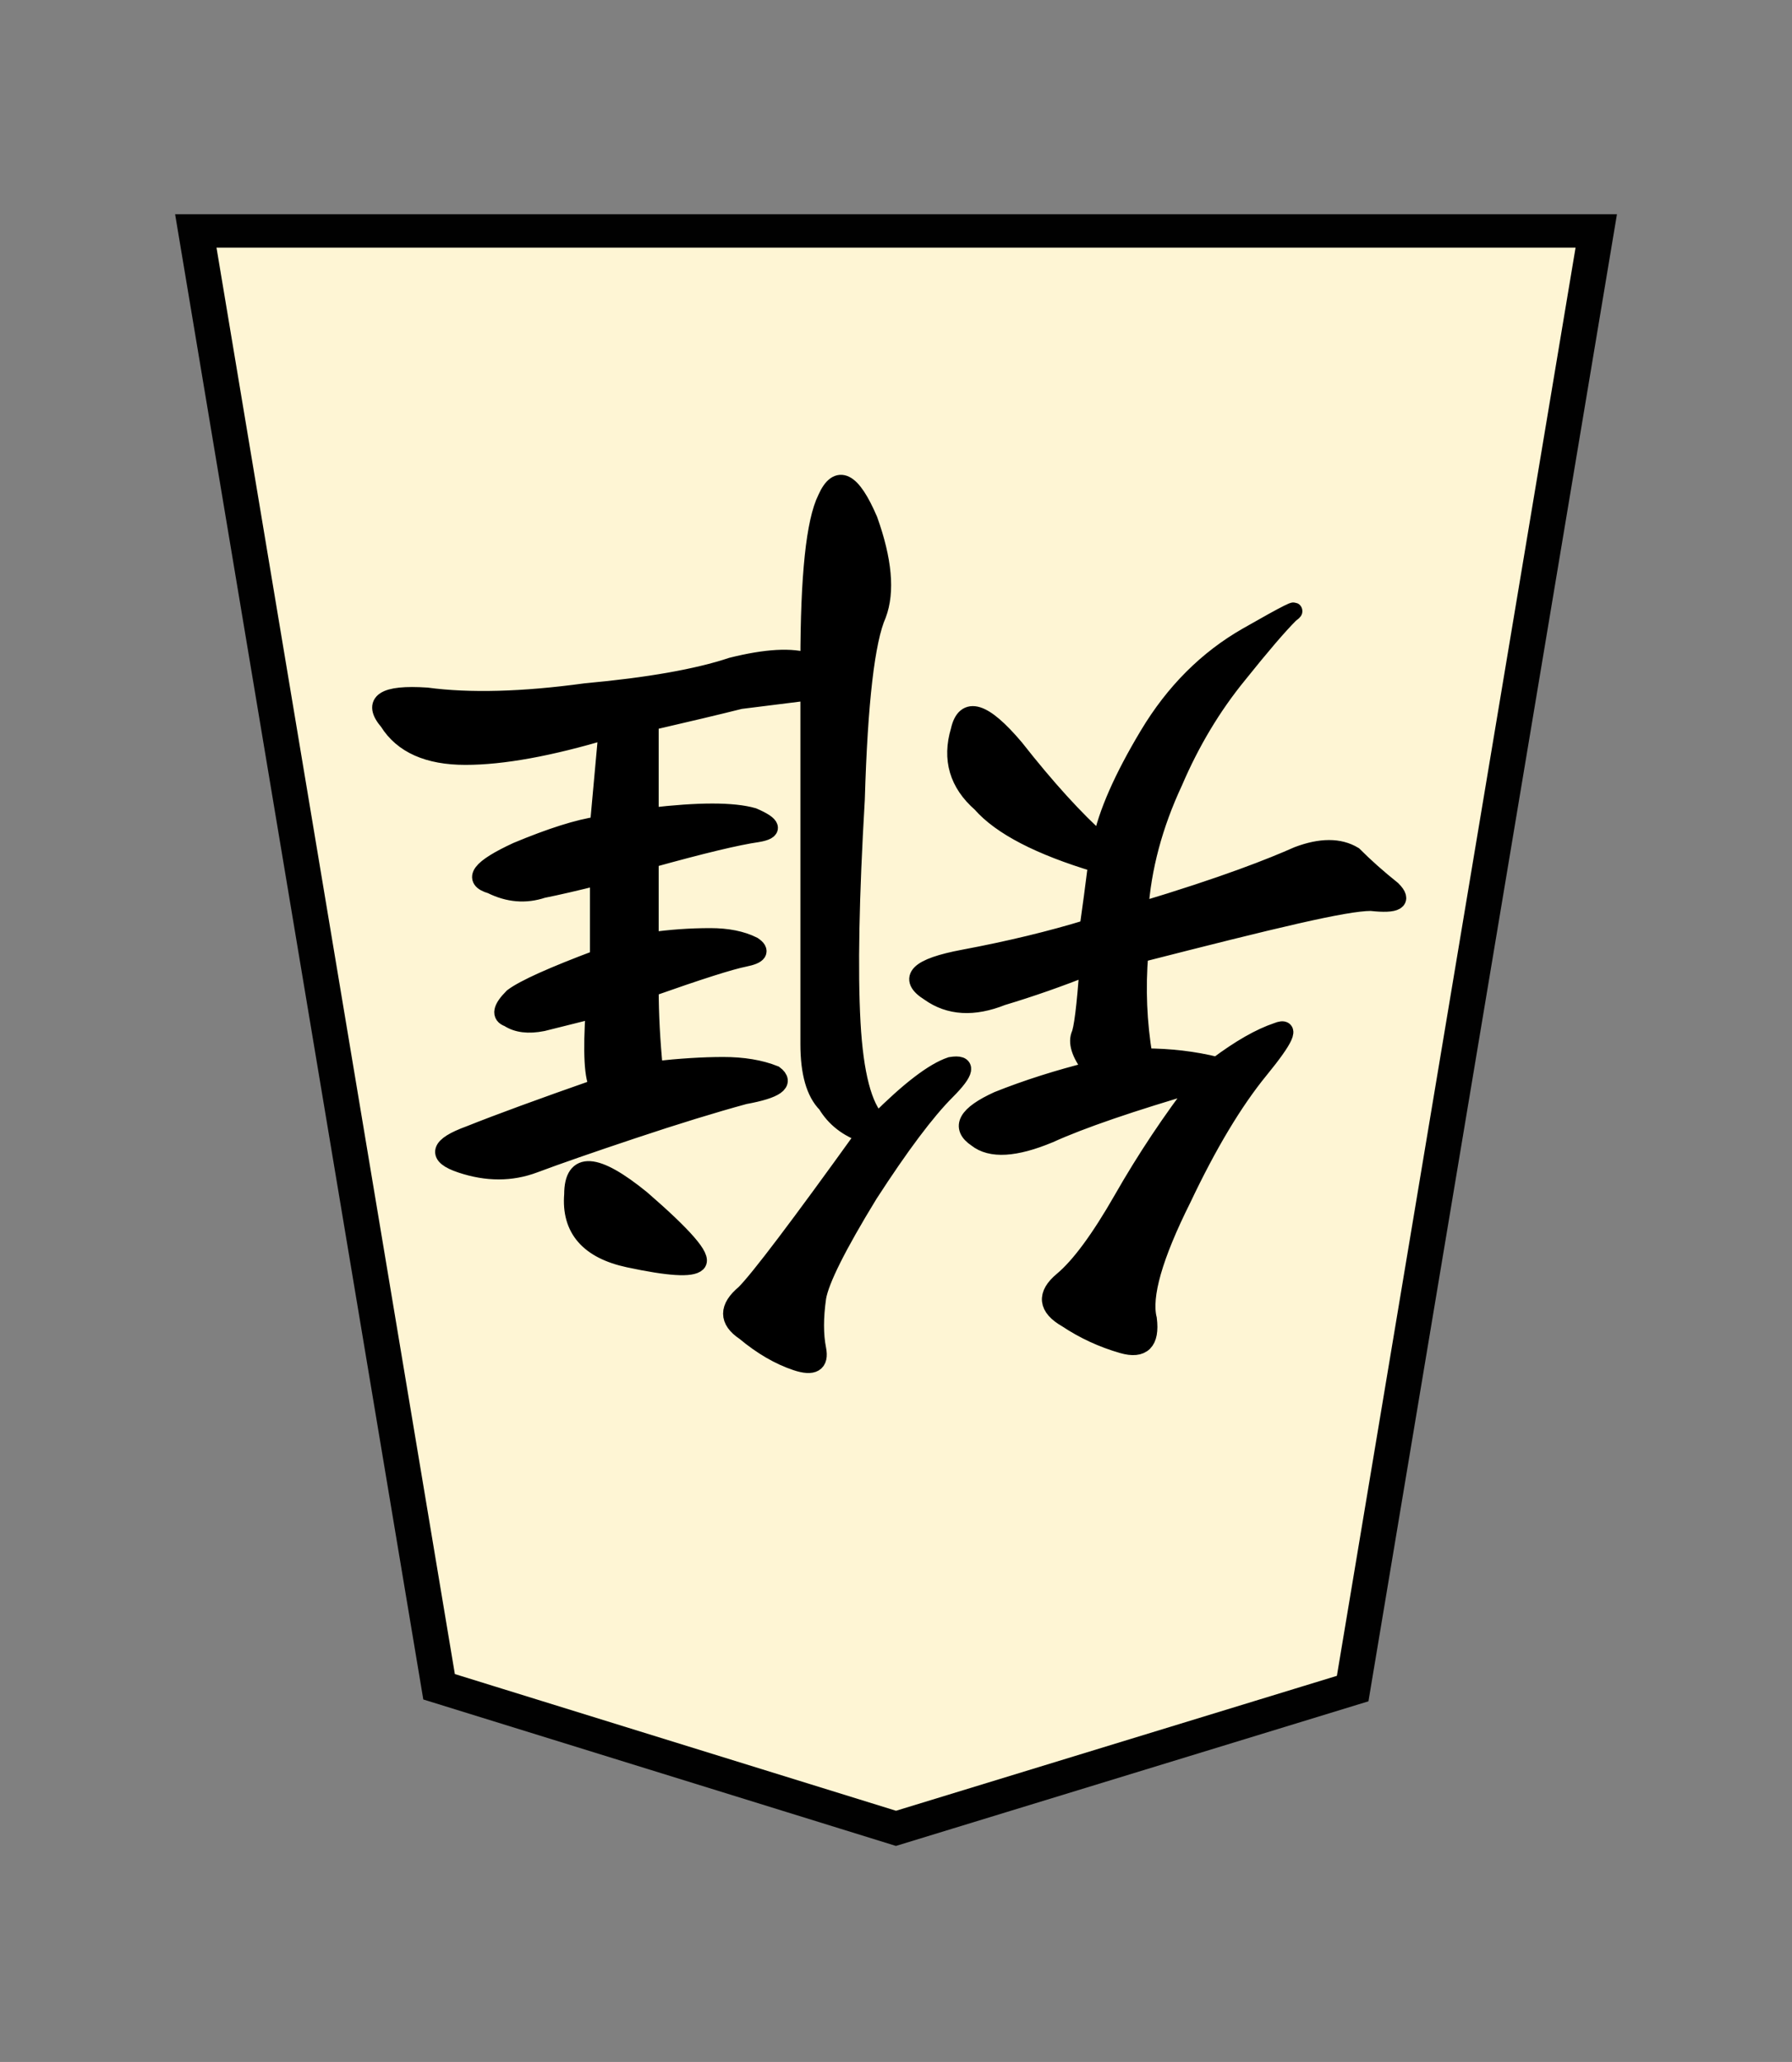 <?xml version="1.0" encoding="UTF-8" standalone="no"?>
<svg
   xmlns:dc="http://purl.org/dc/elements/1.1/"
   xmlns:cc="http://creativecommons.org/ns#"
   xmlns:rdf="http://www.w3.org/1999/02/22-rdf-syntax-ns#"
   xmlns:svg="http://www.w3.org/2000/svg"
   xmlns="http://www.w3.org/2000/svg"
   xmlns:sodipodi="http://sodipodi.sourceforge.net/DTD/sodipodi-0.dtd"
   xmlns:inkscape="http://www.inkscape.org/namespaces/inkscape"
   width="52.157"
   height="60"
   version="1.1"
   id="svg1717"
   sodipodi:docname="1Pheasant.svg"
   inkscape:version="1.0.1 (3bc2e813f5, 2020-09-07)"
   inkscape:export-filename="D:\Pictures\Chess Variants\Shogi\pieces\Plastic\0FU.png"
   inkscape:export-xdpi="394.90497"
   inkscape:export-ydpi="394.90497">
  <rect width="100%" height="100%" fill="#808080" stroke="none"/>
  <defs
     id="defs1721" />
  <sodipodi:namedview
     pagecolor="#ffffff"
     bordercolor="#666666"
     borderopacity="1"
     objecttolerance="10"
     gridtolerance="10"
     guidetolerance="10"
     inkscape:pageopacity="0"
     inkscape:pageshadow="2"
     inkscape:window-width="3840"
     inkscape:window-height="2050"
     id="namedview1719"
     showgrid="false"
     inkscape:zoom="15.733334"
     inkscape:cx="21.896245"
     inkscape:cy="30.158296"
     inkscape:window-x="-12"
     inkscape:window-y="-12"
     inkscape:window-maximized="1"
     inkscape:current-layer="svg1717"
     inkscape:document-rotation="0"
     inkscape:snap-nodes="true" />
  <!--
Created by Hari Seldon and modified by orangain, licensed under Creative Commons Attribution-Share Alike 3.0 Unported.
See: https://creativecommons.org/licenses/by-sa/3.0/deed.en

Original file is available at: https://commons.wikimedia.org/wiki/File:Shogi_gyokusho(svg).svg
-->
  <filter
     id="drop-shadow">
    <feGaussianBlur
       in="SourceAlpha"
       result="blur"
       stdDeviation="2"
       id="feGaussianBlur1692" />
    <feOffset
       result="offsetBlur"
       dx="2"
       dy="2"
       id="feOffset1694" />
    <feBlend
       in="SourceGraphic"
       in2="offsetBlur"
       mode="normal"
       id="feBlend1696" />
  </filter>
  <g
     transform="matrix(-0.69,0,0,-0.69,334.144,58.735)"
     id="g4015"
     style="opacity:0.99;stroke-width:1.449;stroke-miterlimit:4;stroke-dasharray:none">
    <g
       id="g15629"
       transform="matrix(1.05,0,0,1.05,-20.039,-4.226)"
       style="opacity:1;stroke-width:1.38;stroke-miterlimit:4;stroke-dasharray:none">
      <g
         id="g8374-5"
         style="display:inline;fill:url(#linearGradient65888);fill-opacity:1;stroke-width:0.893;stroke-miterlimit:4;stroke-dasharray:none"
         transform="matrix(1.59,0,0,1.503,-39.068,-37.526)">
        <g
           transform="matrix(0.911,0,0,0.911,314.413,25.949)"
           id="g5079-1-9-6"
           style="display:inline;fill:url(#linearGradient32927);fill-opacity:1;stroke-width:0.981;stroke-miterlimit:4;stroke-dasharray:none">
          <path
             sodipodi:nodetypes="cccccc"
             d="M -11.427,7.439 -24.093,11.539 -30.849,54.296 7.992,54.296 1.245,11.592 Z"
             id="path5063-7-5-8"
             inkscape:connector-curvature="0"
             style="fill:#fff6d5;fill-opacity:1;stroke:#000000;stroke-width:0.981;stroke-miterlimit:4;stroke-dasharray:none" />
        </g>
      </g>
    </g>
  </g>
  <g
     id="g11614"
     transform="rotate(-180,25.882,29.46)">
    <g
       aria-label="雉"
       id="text6558"
       style="font-size:32px;line-height:1.25;font-family:Arial;-inkscape-font-specification:Arial;stroke-width:0.5;stroke-miterlimit:4;stroke-dasharray:none">
      <path
         d="m 32.843,35.163 c -1.417,0.167 -2.417,0.167 -3,0 -0.583,-0.25 -0.625,-0.417 -0.125,-0.5 0.583,-0.083 1.625,-0.333 3.125,-0.75 v -2.375 c -0.583,0.083 -1.167,0.125 -1.75,0.125 -0.5,0 -0.917,-0.083 -1.25,-0.25 -0.25,-0.167 -0.167,-0.292 0.25,-0.375 0.417,-0.083 1.333,-0.375 2.75,-0.875 0,-0.75 -0.042,-1.542 -0.125,-2.375 -0.75,0.083 -1.417,0.125 -2,0.125 -0.583,0 -1.083,-0.083 -1.5,-0.25 -0.333,-0.25 -0.042,-0.458 0.875,-0.625 0.917,-0.25 2,-0.583 3.25,-1 1.25,-0.417 2.208,-0.75 2.875,-1 0.667,-0.25 1.375,-0.25 2.125,0 0.75,0.25 0.667,0.542 -0.25,0.875 -0.833,0.333 -2.083,0.792 -3.75,1.375 0.167,0.25 0.208,1 0.125,2.25 l 1.5,-0.375 c 0.417,-0.083 0.75,-0.042 1,0.125 0.25,0.083 0.208,0.292 -0.125,0.625 -0.333,0.25 -1.167,0.625 -2.5,1.125 v 2.375 c 0.667,-0.167 1.208,-0.292 1.625,-0.375 0.5,-0.167 1,-0.125 1.5,0.125 0.583,0.167 0.333,0.5 -0.75,1 -1,0.417 -1.792,0.667 -2.375,0.75 l -0.25,2.75 c 1.667,-0.5 3.042,-0.75 4.125,-0.75 1.083,0 1.833,0.333 2.25,1 0.5,0.583 0.125,0.833 -1.125,0.75 -1.25,-0.167 -2.792,-0.125 -4.625,0.125 -1.833,0.167 -3.25,0.417 -4.25,0.75 -1,0.25 -1.75,0.292 -2.25,0.125 0,2.5 -0.167,4.083 -0.5,4.75 -0.333,0.75 -0.75,0.542 -1.25,-0.625 -0.417,-1.167 -0.5,-2.083 -0.25,-2.75 0.333,-0.75 0.542,-2.542 0.625,-5.375 0.167,-2.833 0.208,-5 0.125,-6.5 -0.083,-1.5 -0.333,-2.458 -0.75,-2.875 -0.917,0.917 -1.625,1.458 -2.125,1.625 -0.5,0.083 -0.458,-0.167 0.125,-0.75 0.583,-0.583 1.333,-1.583 2.25,-3 0.917,-1.5 1.417,-2.5 1.5,-3 0.083,-0.583 0.083,-1.083 0,-1.5 -0.083,-0.417 0.125,-0.542 0.625,-0.375 0.5,0.167 1,0.458 1.5,0.875 0.5,0.333 0.5,0.708 0,1.125 -0.417,0.417 -1.583,1.958 -3.5,4.625 0.5,0.167 0.875,0.458 1.125,0.875 0.333,0.333 0.5,0.917 0.5,1.75 v 10.25 l 2,-0.25 c 0.667,-0.167 1.542,-0.375 2.625,-0.625 z m -16,-7.75 c 2,-0.583 3.458,-1.083 4.375,-1.5 1,-0.417 1.708,-0.458 2.125,-0.125 0.5,0.333 0.292,0.708 -0.625,1.125 -0.833,0.333 -1.75,0.625 -2.75,0.875 0.333,0.417 0.458,0.75 0.375,1 -0.083,0.167 -0.167,0.833 -0.25,2 0.833,-0.333 1.667,-0.625 2.5,-0.875 0.833,-0.333 1.542,-0.292 2.125,0.125 0.667,0.417 0.333,0.75 -1,1 -1.333,0.25 -2.542,0.542 -3.625,0.875 -0.083,0.583 -0.167,1.208 -0.25,1.875 1.667,0.5 2.792,1.083 3.375,1.75 0.667,0.583 0.875,1.292 0.625,2.125 -0.167,0.75 -0.708,0.583 -1.625,-0.5 -0.917,-1.167 -1.75,-2.083 -2.5,-2.75 -0.167,0.833 -0.625,1.875 -1.375,3.125 -0.75,1.25 -1.708,2.208 -2.875,2.875 -1.167,0.667 -1.583,0.875 -1.25,0.625 0.333,-0.333 0.833,-0.917 1.5,-1.75 0.75,-0.917 1.375,-1.958 1.875,-3.125 0.583,-1.25 0.917,-2.5 1,-3.75 -2.5,0.75 -3.855,1.292 -4.605,1.625 -0.667,0.25 -1.208,0.25 -1.625,0 -0.333,-0.333 -0.708,-0.667 -1.125,-1 -0.333,-0.333 -0.125,-0.458 0.625,-0.375 0.75,0 2.813,-0.5 6.73,-1.5 0.083,-1 0.042,-2 -0.125,-3 -0.75,0 -1.458,-0.083 -2.125,-0.25 -0.667,0.5 -1.25,0.833 -1.75,1 -0.417,0.167 -0.25,-0.208 0.5,-1.125 0.75,-0.917 1.5,-2.167 2.25,-3.75 0.833,-1.667 1.167,-2.833 1,-3.5 -0.083,-0.667 0.167,-0.917 0.75,-0.75 0.583,0.167 1.125,0.417 1.625,0.75 0.583,0.333 0.625,0.708 0.125,1.125 -0.5,0.417 -1.083,1.208 -1.75,2.375 -0.667,1.167 -1.417,2.292 -2.25,3.375 z m 16.25,-3.375 c -1.25,-1.083 -1.792,-1.708 -1.625,-1.875 0.167,-0.167 0.833,-0.125 2,0.125 1.167,0.25 1.708,0.875 1.625,1.875 0,1 -0.667,0.958 -2,-0.125 z"
         style="font-style:normal;font-variant:normal;font-weight:normal;font-stretch:normal;font-size:32px;font-family:Kaiti;-inkscape-font-specification:Kaiti;stroke:#000000;stroke-width:0.5;stroke-miterlimit:4;stroke-dasharray:none"
         id="path6560"
         sodipodi:nodetypes="cccccscsccsccssscccccccccccccscccccccccsccsccssccccscccccccccccccsccccccssccccccccccccsccscssccsscc" />
    </g>
  </g>
</svg>
